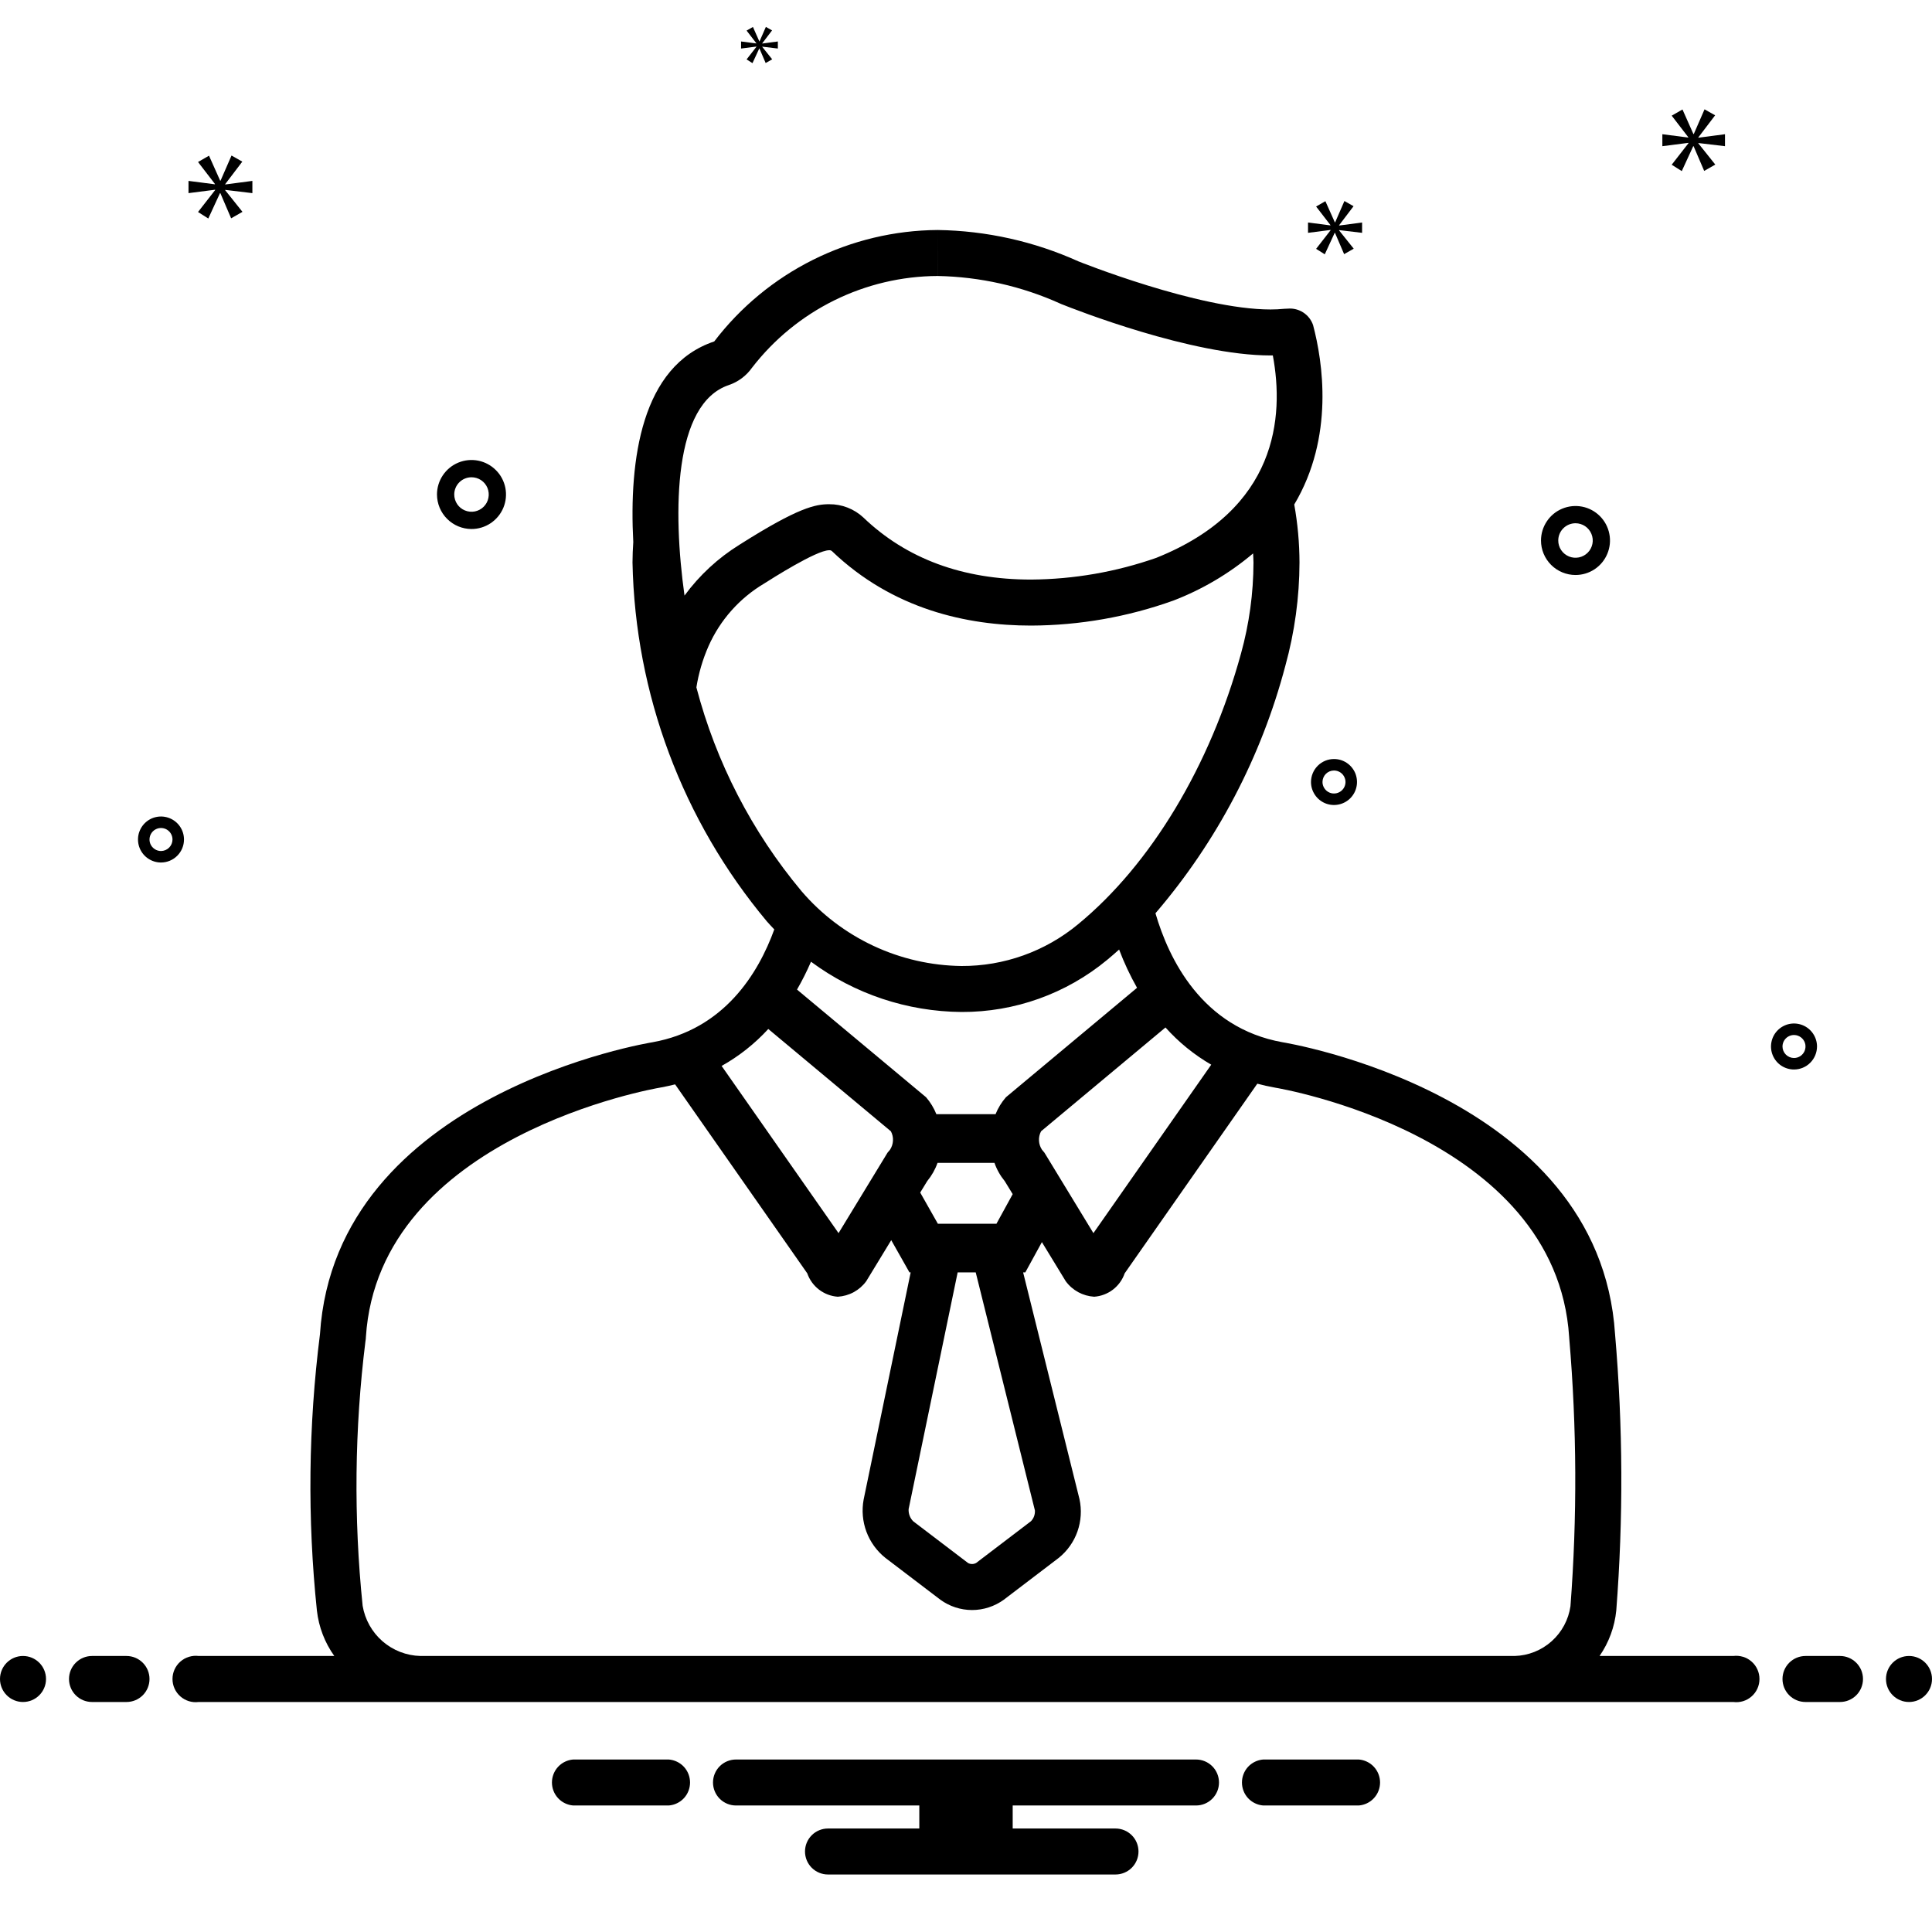 <svg width="60" height="60" viewBox="0 0 60 60"  xmlns="http://www.w3.org/2000/svg">
<path fill="currentColor" d="M48.929 17.857C49.141 17.857 49.348 17.794 49.524 17.677C49.7 17.559 49.837 17.392 49.918 17.196C49.999 17 50.021 16.785 49.979 16.577C49.938 16.369 49.836 16.178 49.686 16.028C49.536 15.878 49.345 15.776 49.138 15.735C48.93 15.694 48.714 15.715 48.519 15.796C48.323 15.877 48.155 16.014 48.038 16.191C47.92 16.367 47.857 16.574 47.857 16.786C47.857 17.07 47.97 17.342 48.171 17.543C48.372 17.744 48.645 17.857 48.929 17.857ZM48.929 16.25C49.035 16.25 49.138 16.282 49.226 16.34C49.314 16.399 49.383 16.483 49.423 16.581C49.464 16.679 49.475 16.786 49.454 16.89C49.433 16.994 49.382 17.09 49.307 17.165C49.232 17.239 49.137 17.291 49.033 17.311C48.929 17.332 48.821 17.321 48.724 17.281C48.626 17.24 48.542 17.172 48.483 17.083C48.424 16.995 48.393 16.892 48.393 16.786C48.393 16.644 48.449 16.508 48.55 16.407C48.65 16.307 48.786 16.25 48.929 16.25V16.25ZM14.643 16.429C14.855 16.429 15.062 16.366 15.238 16.248C15.414 16.13 15.552 15.963 15.633 15.767C15.714 15.571 15.735 15.356 15.694 15.148C15.652 14.94 15.55 14.749 15.4 14.6C15.251 14.45 15.06 14.348 14.852 14.306C14.644 14.265 14.429 14.286 14.233 14.367C14.037 14.448 13.87 14.586 13.752 14.762C13.634 14.938 13.571 15.145 13.571 15.357C13.572 15.641 13.685 15.914 13.886 16.114C14.086 16.315 14.359 16.428 14.643 16.429V16.429ZM14.643 14.822C14.749 14.822 14.852 14.853 14.941 14.912C15.029 14.971 15.097 15.054 15.138 15.152C15.178 15.25 15.189 15.358 15.168 15.462C15.148 15.566 15.097 15.661 15.022 15.736C14.947 15.811 14.851 15.862 14.747 15.883C14.643 15.903 14.536 15.893 14.438 15.852C14.34 15.812 14.256 15.743 14.197 15.655C14.139 15.567 14.107 15.463 14.107 15.357C14.107 15.215 14.164 15.079 14.264 14.979C14.365 14.878 14.501 14.822 14.643 14.822V14.822ZM56.429 32.5C56.429 32.359 56.387 32.221 56.308 32.103C56.23 31.986 56.118 31.894 55.988 31.84C55.857 31.786 55.714 31.772 55.575 31.799C55.436 31.827 55.309 31.895 55.209 31.995C55.109 32.095 55.041 32.222 55.014 32.361C54.986 32.499 55 32.643 55.054 32.773C55.108 32.904 55.2 33.016 55.317 33.094C55.435 33.172 55.573 33.214 55.714 33.214C55.904 33.214 56.085 33.139 56.219 33.005C56.353 32.871 56.428 32.689 56.429 32.5ZM55.357 32.5C55.357 32.429 55.378 32.36 55.417 32.302C55.457 32.243 55.512 32.197 55.578 32.17C55.643 32.143 55.715 32.136 55.784 32.15C55.853 32.164 55.917 32.198 55.967 32.248C56.017 32.297 56.051 32.361 56.065 32.43C56.078 32.5 56.071 32.572 56.044 32.637C56.017 32.702 55.971 32.758 55.913 32.797C55.854 32.836 55.785 32.857 55.714 32.857C55.62 32.857 55.529 32.819 55.462 32.752C55.395 32.685 55.357 32.595 55.357 32.5ZM40.714 24.286C40.714 24.427 40.756 24.565 40.835 24.683C40.913 24.8 41.025 24.892 41.155 24.946C41.286 25 41.429 25.014 41.568 24.986C41.706 24.959 41.834 24.891 41.934 24.791C42.033 24.691 42.102 24.564 42.129 24.425C42.157 24.287 42.142 24.143 42.089 24.012C42.034 23.882 41.943 23.77 41.825 23.692C41.708 23.613 41.57 23.572 41.429 23.572C41.239 23.572 41.058 23.647 40.924 23.781C40.79 23.915 40.715 24.096 40.714 24.286V24.286ZM41.429 23.929C41.499 23.929 41.568 23.95 41.627 23.989C41.686 24.028 41.731 24.084 41.758 24.149C41.786 24.214 41.793 24.286 41.779 24.355C41.765 24.425 41.731 24.488 41.681 24.538C41.631 24.588 41.568 24.622 41.498 24.636C41.429 24.65 41.357 24.643 41.292 24.616C41.227 24.589 41.171 24.543 41.132 24.484C41.092 24.425 41.071 24.356 41.071 24.286C41.072 24.191 41.109 24.1 41.176 24.033C41.243 23.966 41.334 23.929 41.429 23.929ZM5.714 26.072C5.714 25.93 5.672 25.792 5.594 25.675C5.515 25.557 5.404 25.466 5.273 25.412C5.143 25.358 4.999 25.343 4.861 25.371C4.722 25.398 4.595 25.466 4.495 25.566C4.395 25.666 4.327 25.794 4.299 25.932C4.272 26.071 4.286 26.214 4.34 26.345C4.394 26.475 4.486 26.587 4.603 26.665C4.721 26.744 4.859 26.786 5 26.786C5.189 26.786 5.371 26.71 5.505 26.576C5.639 26.442 5.714 26.261 5.714 26.072V26.072ZM5 26.429C4.929 26.429 4.86 26.408 4.802 26.368C4.743 26.329 4.697 26.273 4.67 26.208C4.643 26.143 4.636 26.071 4.65 26.002C4.663 25.933 4.698 25.869 4.747 25.819C4.797 25.769 4.861 25.735 4.93 25.721C5 25.707 5.071 25.715 5.137 25.741C5.202 25.769 5.258 25.814 5.297 25.873C5.336 25.932 5.357 26.001 5.357 26.072C5.357 26.166 5.319 26.257 5.252 26.324C5.185 26.391 5.095 26.428 5 26.429V26.429Z"/>
<path fill="currentColor" d="M0.714 52.857C1.109 52.857 1.429 52.537 1.429 52.143C1.429 51.748 1.109 51.428 0.714 51.428C0.32 51.428 0 51.748 0 52.143C0 52.537 0.32 52.857 0.714 52.857Z"/>
<path fill="currentColor" d="M3.929 51.428H2.857C2.668 51.428 2.486 51.504 2.352 51.638C2.218 51.772 2.143 51.953 2.143 52.143C2.143 52.332 2.218 52.514 2.352 52.648C2.486 52.782 2.668 52.857 2.857 52.857H3.929C4.118 52.857 4.3 52.782 4.434 52.648C4.568 52.514 4.643 52.332 4.643 52.143C4.643 51.953 4.568 51.772 4.434 51.638C4.3 51.504 4.118 51.428 3.929 51.428ZM57.143 51.428H56.072C55.882 51.428 55.7 51.504 55.566 51.638C55.432 51.772 55.357 51.953 55.357 52.143C55.357 52.332 55.432 52.514 55.566 52.648C55.7 52.782 55.882 52.857 56.072 52.857H57.143C57.332 52.857 57.514 52.782 57.648 52.648C57.782 52.514 57.857 52.332 57.857 52.143C57.857 51.953 57.782 51.772 57.648 51.638C57.514 51.504 57.332 51.428 57.143 51.428Z"/>
<path fill="currentColor" d="M59.286 52.857C59.68 52.857 60 52.537 60 52.143C60 51.748 59.68 51.428 59.286 51.428C58.891 51.428 58.571 51.748 58.571 52.143C58.571 52.537 58.891 52.857 59.286 52.857Z"/>
<path fill="currentColor" d="M53.829 51.428H49.676C49.966 51.008 50.145 50.522 50.195 50.014C50.416 47.157 50.403 44.288 50.157 41.434C49.677 33.942 39.831 32.368 39.831 32.368C37.318 31.919 36.291 29.761 35.884 28.362C37.792 26.136 39.172 23.506 39.919 20.671C40.207 19.628 40.354 18.55 40.357 17.468C40.355 16.864 40.301 16.262 40.194 15.668C41.446 13.566 41.077 11.223 40.779 10.096C40.724 9.935 40.617 9.798 40.475 9.705C40.333 9.613 40.164 9.57 39.995 9.585C39.957 9.585 39.92 9.587 39.883 9.59C39.742 9.604 39.6 9.611 39.459 9.611C37.211 9.611 33.494 8.118 33.494 8.118C32.119 7.497 30.63 7.165 29.121 7.143V8.571C30.436 8.596 31.732 8.888 32.93 9.43L32.962 9.444C33.369 9.607 37.006 11.039 39.459 11.039H39.529C39.883 12.942 39.676 15.816 35.913 17.323C34.662 17.762 33.346 17.99 32.02 17.999C29.899 17.999 28.151 17.354 26.814 16.073C26.526 15.804 26.146 15.656 25.751 15.659C25.33 15.659 24.802 15.754 22.992 16.9L22.97 16.914C22.303 17.327 21.722 17.864 21.258 18.496C20.887 15.844 20.923 12.531 22.635 11.958C22.927 11.859 23.179 11.669 23.356 11.418C24.037 10.536 24.91 9.822 25.909 9.328C26.908 8.835 28.006 8.576 29.12 8.571L29.121 7.143H29.12C27.776 7.152 26.452 7.469 25.25 8.068C24.047 8.668 22.997 9.535 22.181 10.604C19.916 11.362 19.533 14.278 19.667 16.833C19.654 17.043 19.643 17.254 19.643 17.468C19.725 21.551 21.197 25.483 23.817 28.616C23.892 28.701 23.969 28.783 24.046 28.864C23.551 30.229 22.491 31.97 20.264 32.368C20.264 32.368 10.418 33.942 9.937 41.434C9.576 44.283 9.544 47.164 9.842 50.02C9.9 50.528 10.085 51.012 10.382 51.428H6.171C6.069 51.415 5.966 51.424 5.868 51.454C5.77 51.483 5.68 51.534 5.602 51.602C5.525 51.669 5.464 51.752 5.421 51.846C5.379 51.939 5.357 52.04 5.357 52.143C5.357 52.245 5.379 52.347 5.421 52.44C5.464 52.533 5.525 52.617 5.602 52.684C5.68 52.752 5.77 52.802 5.868 52.832C5.966 52.862 6.069 52.87 6.171 52.857H53.828C53.93 52.87 54.033 52.862 54.132 52.832C54.23 52.802 54.32 52.752 54.397 52.684C54.474 52.617 54.536 52.533 54.578 52.44C54.62 52.347 54.642 52.245 54.642 52.143C54.642 52.04 54.62 51.939 54.578 51.846C54.536 51.752 54.474 51.669 54.397 51.602C54.32 51.534 54.23 51.483 54.132 51.454C54.033 51.424 53.93 51.415 53.828 51.428H53.829ZM37.616 33.065L33.957 38.296L32.495 35.894L32.435 35.796L32.361 35.708C32.305 35.624 32.272 35.526 32.267 35.425C32.261 35.324 32.284 35.223 32.331 35.133L36.195 31.909C36.605 32.367 37.084 32.757 37.616 33.065V33.065ZM38.415 33.446C38.357 33.423 38.299 33.401 38.243 33.377C38.299 33.401 38.357 33.423 38.415 33.446H38.415ZM37.988 33.261C37.956 33.246 37.925 33.23 37.894 33.215L37.988 33.261ZM30.946 38.004H29.126L28.578 37.036L28.795 36.681C28.934 36.512 29.043 36.32 29.116 36.114H30.884C30.956 36.32 31.064 36.512 31.203 36.681L31.45 37.085L30.946 38.004ZM30.302 39.515L32.14 46.908C32.144 46.969 32.135 47.031 32.114 47.089C32.093 47.147 32.06 47.199 32.017 47.243L30.31 48.543C30.272 48.562 30.231 48.572 30.189 48.572C30.147 48.572 30.105 48.562 30.067 48.543L28.36 47.244C28.311 47.195 28.274 47.136 28.249 47.071C28.225 47.006 28.214 46.936 28.218 46.867L29.741 39.515H30.302ZM31.24 34.076C31.104 34.233 30.995 34.41 30.918 34.602H29.08C29.003 34.41 28.895 34.233 28.76 34.076L24.752 30.732C24.913 30.452 25.058 30.164 25.186 29.867C26.54 30.869 28.176 31.415 29.86 31.428C31.512 31.435 33.114 30.861 34.386 29.808C34.512 29.705 34.633 29.597 34.755 29.489C34.91 29.899 35.096 30.296 35.312 30.677L31.24 34.076ZM35.497 30.986L35.505 30.998L35.497 30.986ZM35.71 31.304L35.712 31.307L35.71 31.304ZM21.627 21.348C21.697 20.907 21.823 20.477 22.003 20.068C22.363 19.256 22.968 18.576 23.732 18.122C23.947 17.986 25.352 17.088 25.751 17.088C25.781 17.085 25.811 17.094 25.834 17.113C27.725 18.926 30.038 19.428 32.02 19.428C33.527 19.422 35.022 19.16 36.441 18.651C37.342 18.305 38.178 17.81 38.916 17.187C38.919 17.281 38.928 17.374 38.928 17.468C38.926 18.423 38.796 19.373 38.541 20.294C37.585 23.781 35.74 26.847 33.479 28.705C32.462 29.547 31.181 30.006 29.86 30C28.914 29.988 27.981 29.775 27.125 29.374C26.268 28.973 25.506 28.394 24.891 27.675C23.351 25.832 22.236 23.671 21.627 21.347V21.348ZM24.613 29.407L24.583 29.382L24.613 29.407ZM24.563 31.041L24.559 31.047L24.563 31.041ZM24.358 31.342L24.346 31.359L24.358 31.342ZM24.132 31.639L24.113 31.663L24.132 31.639ZM23.861 31.956L23.86 31.956L27.668 35.134C27.715 35.223 27.738 35.324 27.732 35.425C27.727 35.526 27.695 35.624 27.638 35.709L27.564 35.796L27.504 35.895L26.042 38.296L22.41 33.103V33.104C22.952 32.801 23.441 32.413 23.86 31.956H23.861ZM22.098 33.266L22.053 33.287L22.098 33.266ZM21.756 33.417C21.722 33.431 21.687 33.444 21.652 33.457C21.687 33.444 21.722 33.431 21.756 33.417ZM21.38 33.556C21.323 33.575 21.264 33.59 21.206 33.608C21.264 33.59 21.323 33.575 21.38 33.556ZM13.056 51.428C12.622 51.417 12.206 51.255 11.879 50.971C11.552 50.686 11.334 50.297 11.262 49.869C10.981 47.134 11.01 44.376 11.35 41.648L11.359 41.587L11.363 41.525C11.764 35.275 20.404 33.793 20.489 33.779L20.502 33.776L20.515 33.774C20.67 33.746 20.82 33.713 20.966 33.676L25.07 39.544C25.14 39.745 25.267 39.921 25.435 40.05C25.604 40.179 25.806 40.256 26.018 40.271C26.192 40.26 26.361 40.212 26.514 40.129C26.667 40.045 26.799 39.93 26.902 39.789L27.678 38.514L28.244 39.515H28.282L26.821 46.57C26.759 46.904 26.789 47.249 26.907 47.568C27.026 47.887 27.229 48.168 27.495 48.38L29.203 49.68C29.489 49.888 29.834 50.001 30.189 50.001C30.543 50.001 30.888 49.888 31.175 49.68L32.882 48.38C33.148 48.165 33.349 47.881 33.462 47.559C33.575 47.236 33.597 46.889 33.524 46.555L31.774 39.515H31.842L32.357 38.575L33.097 39.789C33.2 39.93 33.332 40.045 33.485 40.129C33.638 40.212 33.807 40.26 33.981 40.271C34.192 40.256 34.395 40.179 34.564 40.05C34.732 39.92 34.859 39.745 34.928 39.544L39.047 33.655C39.218 33.701 39.396 33.741 39.58 33.774L39.593 33.776L39.605 33.779C39.693 33.792 48.329 35.245 48.732 41.526L48.733 41.548L48.735 41.571C48.971 44.336 48.983 47.115 48.772 49.883C48.711 50.303 48.504 50.688 48.187 50.971C47.87 51.254 47.464 51.416 47.039 51.428H13.056Z"/>
<path fill="currentColor" d="M6.994 5.718L7.525 5.02L7.19 4.83L6.849 5.612H6.838L6.491 4.835L6.15 5.031L6.675 5.713V5.724L5.854 5.618V5.998L6.681 5.892V5.903L6.15 6.584L6.469 6.786L6.832 5.998H6.843L7.178 6.78L7.53 6.579L6.994 5.908V5.897L7.838 5.998V5.618L6.994 5.729V5.718V5.718ZM23.492 1.452L23.186 1.845L23.369 1.961L23.579 1.507H23.585L23.778 1.957L23.981 1.842L23.672 1.455V1.449L24.157 1.507V1.288L23.672 1.352V1.346L23.977 0.944L23.785 0.835L23.588 1.285H23.582L23.383 0.837L23.186 0.95L23.489 1.343V1.349L23.015 1.288V1.507L23.492 1.446V1.452V1.452ZM53.571 4.54V4.168L52.744 4.277V4.266L53.265 3.581L52.936 3.395L52.602 4.162H52.59L52.251 3.4L51.916 3.592L52.431 4.261V4.272L51.626 4.168V4.54L52.437 4.436V4.447L51.916 5.116L52.229 5.314L52.585 4.54H52.596L52.925 5.308L53.27 5.111L52.744 4.453V4.442L53.571 4.54V4.54ZM41.322 7.151L40.873 7.728L41.142 7.898L41.45 7.231H41.459L41.743 7.893L42.041 7.723L41.587 7.156V7.146L42.301 7.231V6.91L41.587 7.004V6.995L42.036 6.404L41.752 6.243L41.464 6.905H41.455L41.161 6.248L40.873 6.414L41.318 6.99V7L40.622 6.91V7.231L41.322 7.141V7.151ZM42.198 54.643H39.231C39.051 54.657 38.883 54.738 38.76 54.87C38.638 55.003 38.57 55.177 38.57 55.357C38.57 55.538 38.638 55.711 38.76 55.844C38.883 55.976 39.051 56.057 39.231 56.071H42.198C42.378 56.057 42.546 55.976 42.668 55.844C42.791 55.711 42.859 55.538 42.859 55.357C42.859 55.177 42.791 55.003 42.668 54.87C42.546 54.738 42.378 54.657 42.198 54.643V54.643ZM20.769 54.643H17.802C17.622 54.657 17.454 54.738 17.332 54.87C17.209 55.003 17.141 55.177 17.141 55.357C17.141 55.538 17.209 55.711 17.332 55.844C17.454 55.976 17.622 56.057 17.802 56.071H20.769C20.949 56.057 21.117 55.976 21.24 55.844C21.362 55.711 21.43 55.538 21.43 55.357C21.43 55.177 21.362 55.003 21.24 54.87C21.117 54.738 20.949 54.657 20.769 54.643ZM37.143 54.643H22.857C22.668 54.643 22.486 54.718 22.352 54.852C22.218 54.986 22.143 55.168 22.143 55.357C22.143 55.547 22.218 55.728 22.352 55.862C22.486 55.996 22.668 56.071 22.857 56.071H28.55V56.786H25.714C25.525 56.786 25.343 56.861 25.209 56.995C25.075 57.129 25 57.31 25 57.5C25 57.689 25.075 57.871 25.209 58.005C25.343 58.139 25.525 58.214 25.714 58.214H34.643C34.832 58.214 35.014 58.139 35.148 58.005C35.282 57.871 35.357 57.689 35.357 57.5C35.357 57.31 35.282 57.129 35.148 56.995C35.014 56.861 34.832 56.786 34.643 56.786H31.45V56.071H37.143C37.332 56.071 37.514 55.996 37.648 55.862C37.782 55.728 37.857 55.547 37.857 55.357C37.857 55.168 37.782 54.986 37.648 54.852C37.514 54.718 37.332 54.643 37.143 54.643Z"/>
</svg>
